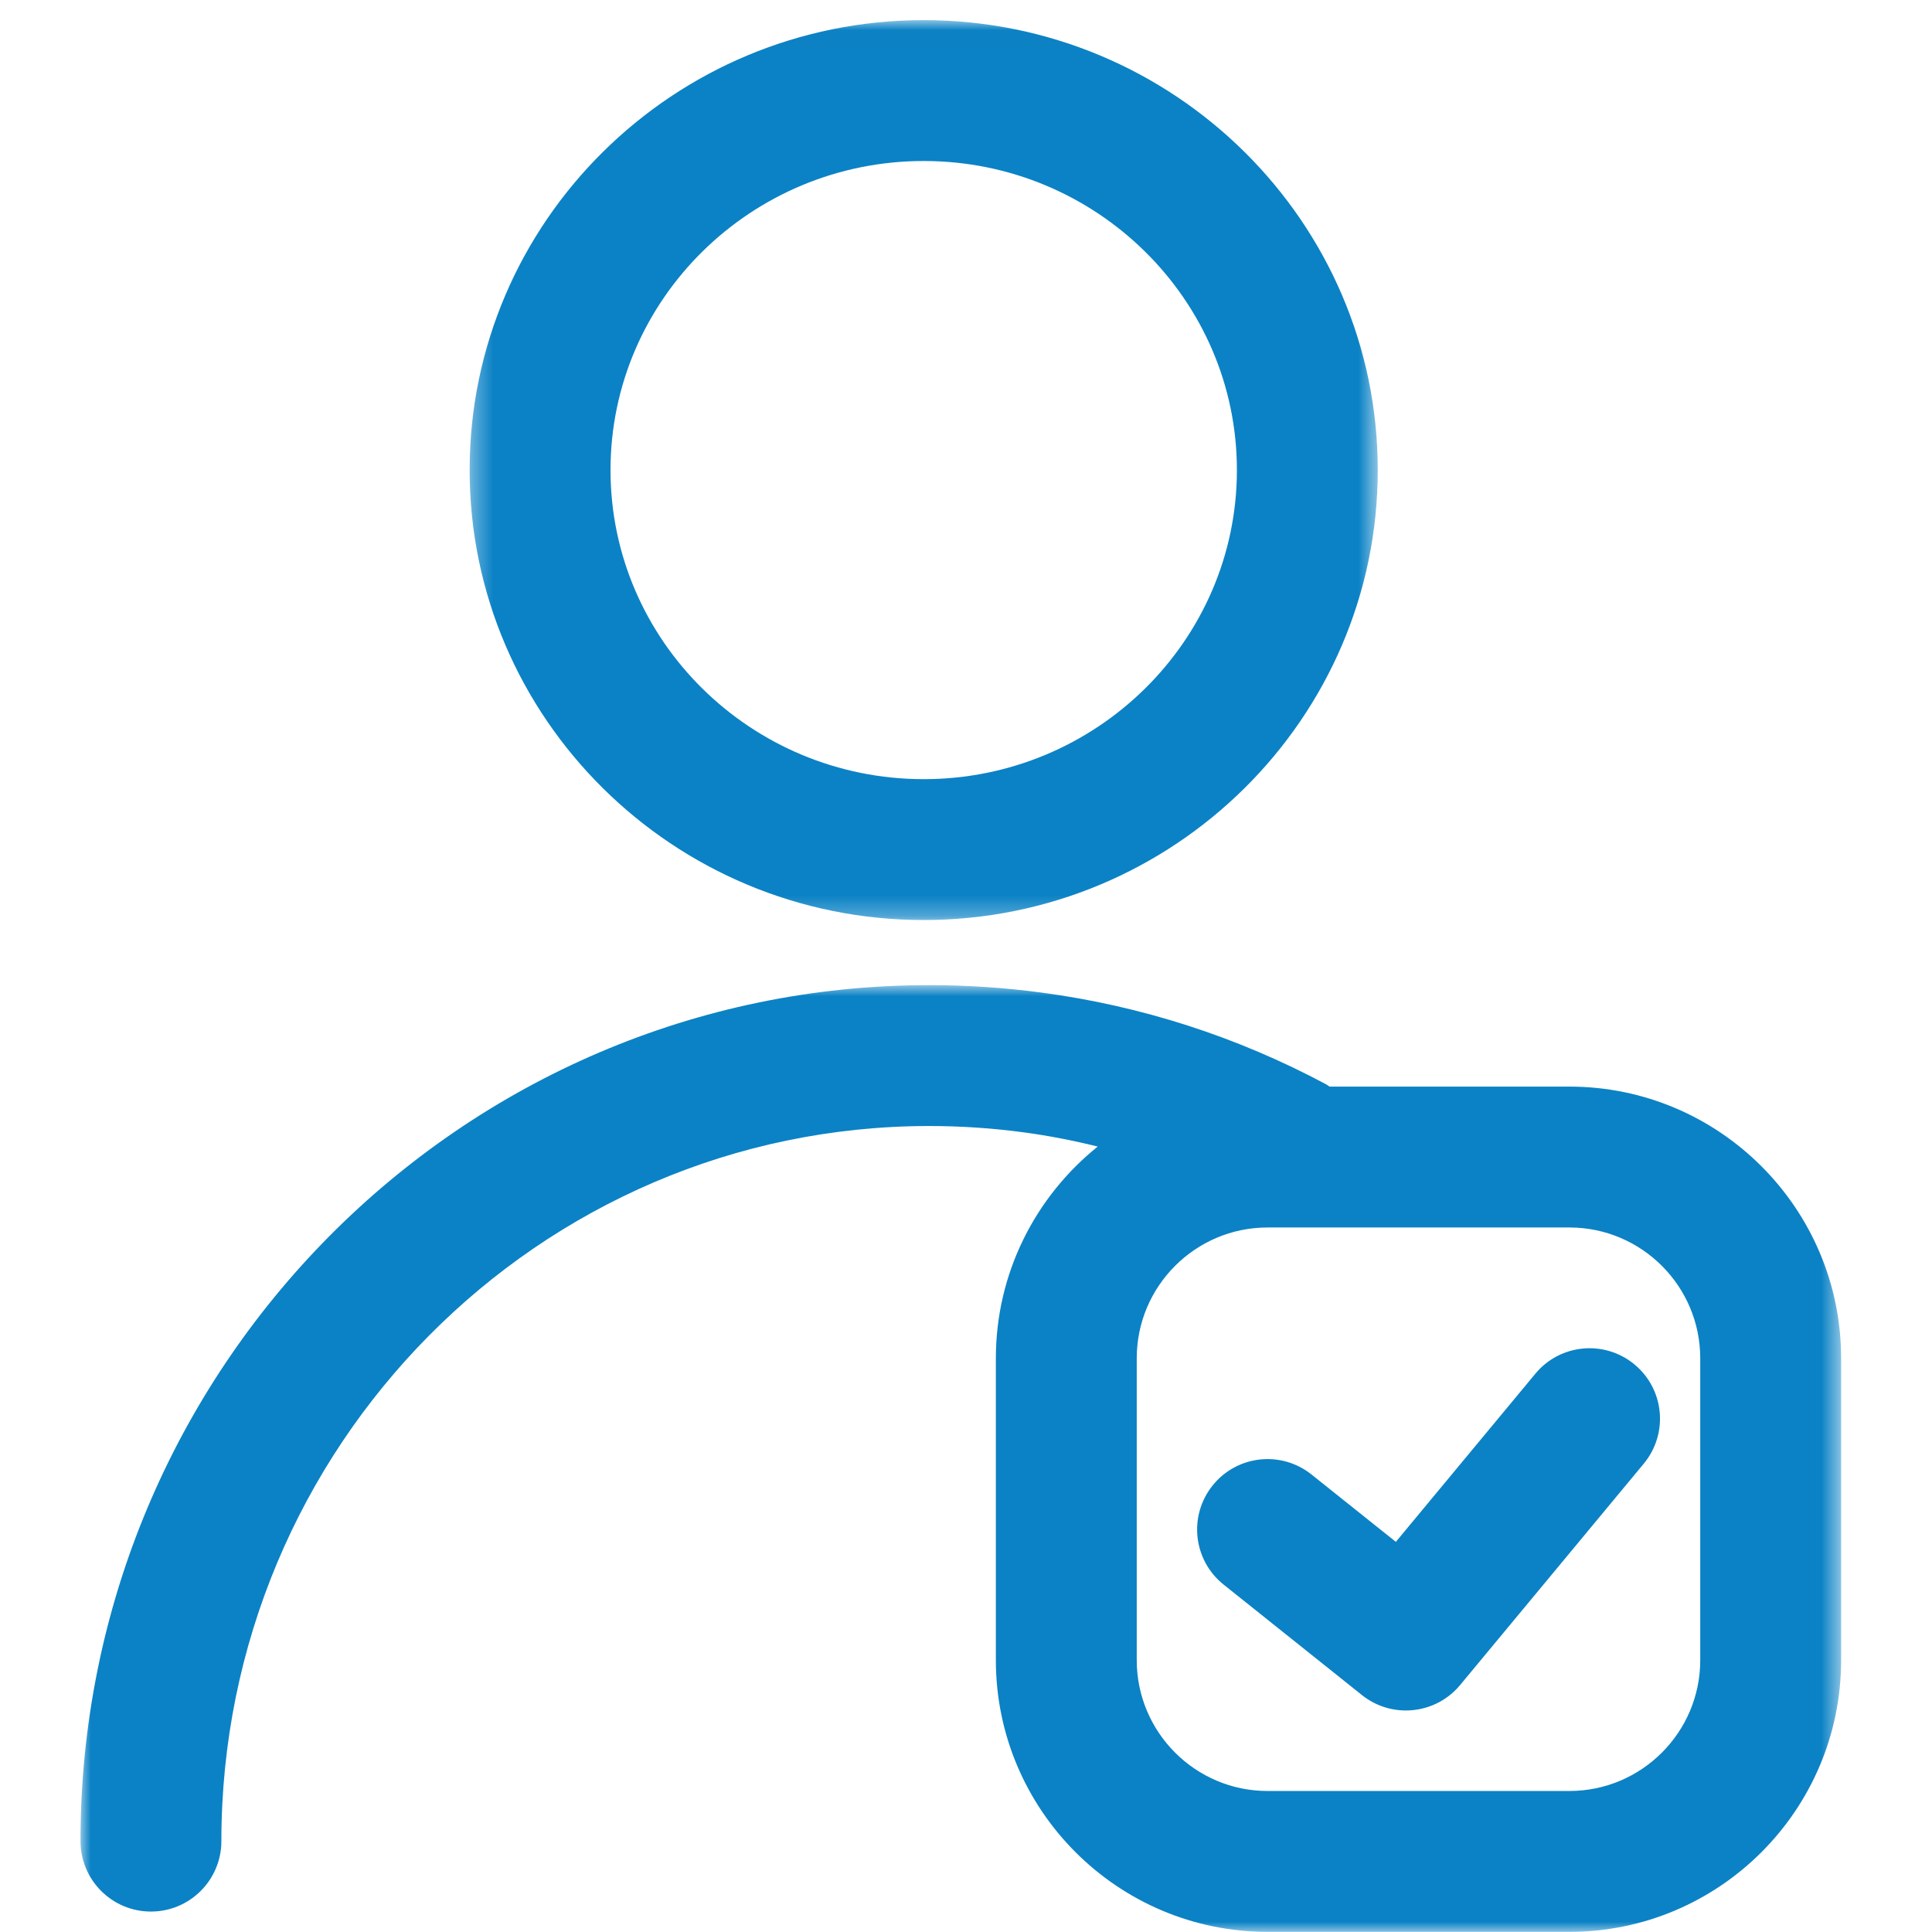 <?xml version="1.0" encoding="UTF-8"?>
<svg width="96px" height="96px" viewBox="0 0 96 96" version="1.1" xmlns="http://www.w3.org/2000/svg" xmlns:xlink="http://www.w3.org/1999/xlink">
    <!-- Generator: Sketch 49.3 (51167) - http://www.bohemiancoding.com/sketch -->
    <title>iProfile Subscriber</title>
    <desc>Created with Sketch.</desc>
    <defs>
        <polygon id="path-1" points="0.336 0.007 45.46 0.007 45.46 44.723 0.336 44.723"></polygon>
        <polygon id="path-3" points="0 0.958 87.484 0.958 87.484 48 0 48"></polygon>
    </defs>
    <g id="iProfile-Subscriber" stroke="none" stroke-width="1" fill="none" fill-rule="evenodd">
        <g transform="translate(4, 0)" id="Page-1">
            <g>
                <g id="Group-3" transform="translate(19, 0.993)">
                    <mask id="mask-2" fill="white">
                        <use xlink:href="#path-1"></use>
                    </mask>
                    <g id="Clip-2"></g>
                    <path d="M22.898,7.007 C31.479,7.007 38.461,13.897 38.461,22.364 C38.461,30.833 31.479,37.723 22.898,37.723 C14.317,37.723 7.336,30.833 7.336,22.364 C7.336,13.897 14.317,7.007 22.898,7.007 M22.898,44.723 C35.339,44.723 45.46,34.693 45.46,22.364 C45.46,10.036 35.339,0.007 22.898,0.007 C10.458,0.007 0.336,10.036 0.336,22.364 C0.336,34.693 10.458,44.723 22.898,44.723" id="Fill-1" fill="#0B82C5" mask="url(#mask-2)"></path>
                </g>
                <g id="Group-6" transform="translate(0, 47.993)">
                    <mask id="mask-4" fill="white">
                        <use xlink:href="#path-3"></use>
                    </mask>
                    <g id="Clip-5"></g>
                    <path d="M80.484,34.5 C80.484,38.084 77.568,41 73.984,41 L58.984,41 C55.4,41 52.484,38.084 52.484,34.5 L52.484,19.5 C52.484,15.916 55.4,13 58.984,13 L73.984,13 C77.568,13 80.484,15.916 80.484,19.5 L80.484,34.5 Z M73.984,6 L62.065,6 C62.007,5.965 61.959,5.921 61.899,5.889 C57.476,3.524 52.716,1.989 47.753,1.328 C45.916,1.082 44.039,0.958 42.172,0.958 C18.919,0.958 0,20.038 0,43.491 C0,45.424 1.567,46.991 3.5,46.991 C5.432,46.991 7,45.424 7,43.491 C7,23.898 22.778,7.958 42.172,7.958 C43.73,7.958 45.296,8.062 46.826,8.267 C48.083,8.434 49.323,8.677 50.546,8.979 C47.464,11.455 45.484,15.248 45.484,19.5 L45.484,34.5 C45.484,41.944 51.54,48 58.984,48 L73.984,48 C81.428,48 87.484,41.944 87.484,34.5 L87.484,19.5 C87.484,12.056 81.428,6 73.984,6 Z" id="Fill-4" fill="#0B82C5" mask="url(#mask-4)"></path>
                </g>
                <path d="M72.291,68.259 L65.359,76.614 L61.169,73.268 C59.658,72.061 57.456,72.306 56.25,73.818 C55.043,75.328 55.29,77.53 56.8,78.737 L63.675,84.228 C64.319,84.743 65.091,84.993 65.857,84.993 C66.863,84.993 67.861,84.562 68.553,83.728 L77.678,72.728 C78.912,71.24 78.707,69.033 77.219,67.8 C75.73,66.565 73.522,66.771 72.291,68.259" id="Fill-7" fill="#0B82C5"></path>
            </g>
        </g>
    </g>
</svg>